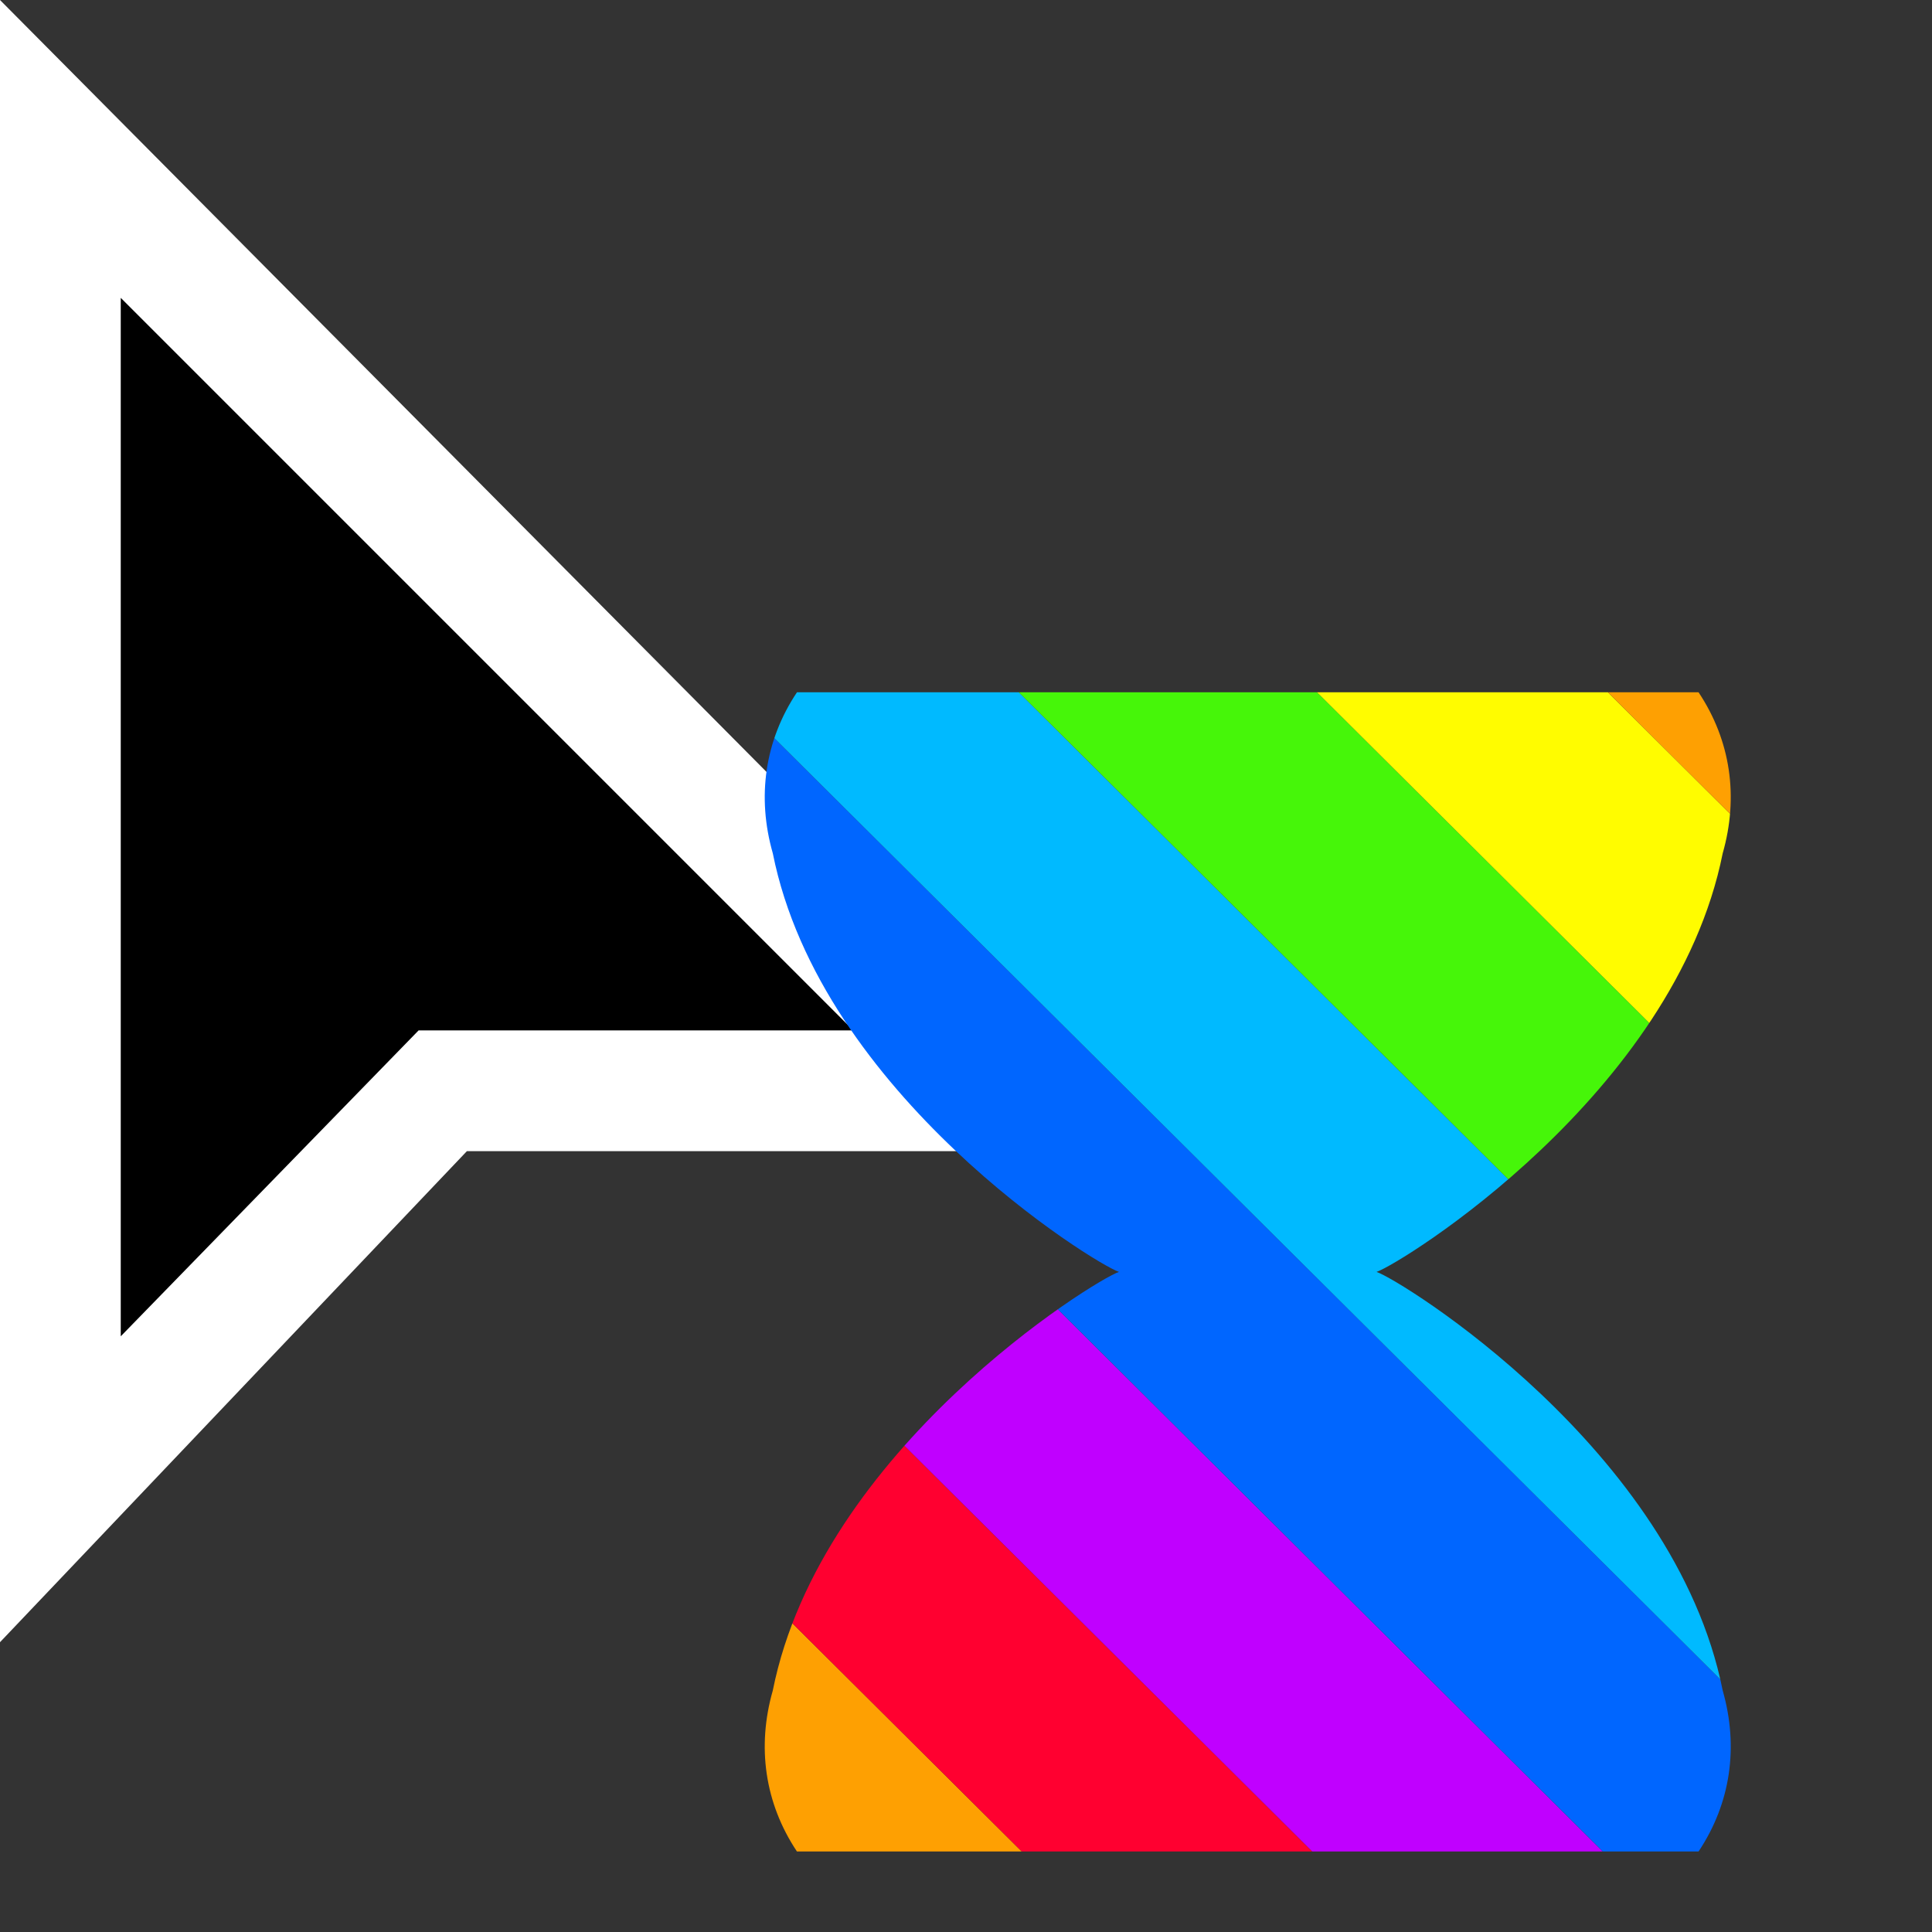 <?xml version="1.0" encoding="utf-8"?>
<!-- Generator: Adobe Illustrator 24.0.2, SVG Export Plug-In . SVG Version: 6.00 Build 0)  -->
<svg version="1.1" id="Layer_1" xmlns="http://www.w3.org/2000/svg" xmlns:xlink="http://www.w3.org/1999/xlink" x="0px" y="0px"
	 viewBox="0 0 24 24" style="enable-background:new 0 0 24 24;" xml:space="preserve">
<rect x="0" y="0" width="24" height="24" fill="#333333" stroke="none"/>
<style type="text/css">
	.st0{fill:#FFFFFF;}
	.st1{clip-path:url(#SVGID_2_);}
	.st2{clip-path:url(#SVGID_4_);}
	.st3{fill:#C000FF;}
	.st4{fill:#0066FF;}
	.st5{fill:#00BAFF;}
	.st6{fill:#46F609;}
	.st7{fill:#FFFC00;}
	.st8{fill:#FEA002;}
	.st9{fill:#FF0030;}
</style>
<title>progress</title>
<g>
	<polygon points="0.8,18.5 0.8,1.9 12.4,13.6 5.5,13.6 	"/>
	<path class="st0" d="M0,20.4V0l14.2,14.3H5.8L0,20.4z M1.5,3.7v12.9l3.7-3.8h5.4L1.5,3.7z"/>
	<g>
		<defs>
			<path id="SVGID_1_" d="M21.1,8.6c0.4,0.6,0.5,1.3,0.3,2c-0.6,3-4,5.1-4.3,5.2c0.3,0.1,3.7,2.2,4.3,5.2c0.2,0.7,0.1,1.4-0.3,2H9.9
				c-0.4-0.6-0.5-1.3-0.3-2c0.6-3,4-5.1,4.3-5.2c-0.3-0.1-3.7-2.2-4.3-5.2c-0.2-0.7-0.1-1.4,0.3-2H21.1"/>
		</defs>
		<clipPath id="SVGID_2_">
			<use xlink:href="#SVGID_1_"  style="overflow:visible;"/>
		</clipPath>
		<g class="st1">
			<g>
				<defs>
					<rect id="SVGID_3_" x="-1.3" y="3.8" width="86.1" height="24"/>
				</defs>
				<clipPath id="SVGID_4_">
					<use xlink:href="#SVGID_3_"  style="overflow:visible;"/>
				</clipPath>
				<g class="st2">
					<polygon class="st3" points="303.5,330.5 301.6,332.3 -16.6,15.6 -14.8,13.8 					"/>
					<polygon class="st4" points="305.3,328.6 303.5,330.5 -14.8,13.8 -13,12 					"/>
					<polygon class="st5" points="307.1,326.8 305.3,328.6 -13,12 -11.2,10.2 					"/>
					<polygon class="st6" points="308.9,325 307.1,326.8 -11.2,10.2 -9.4,8.4 					"/>
					<polygon class="st7" points="310.7,323.2 308.9,325 -9.4,8.4 -7.6,6.5 					"/>
					<polygon class="st8" points="312.6,321.4 310.7,323.2 -7.6,6.5 -5.7,4.7 					"/>
					<polygon class="st9" points="314.4,319.6 312.6,321.4 -5.7,4.7 -3.9,2.9 					"/>
					<polygon class="st3" points="316.2,317.8 314.4,319.6 -3.9,2.9 -2.1,1.1 					"/>
					<polygon class="st4" points="318,316 316.2,317.8 -2.1,1.1 -0.3,-0.7 					"/>
					<polygon class="st5" points="319.8,314.2 318,316 -0.3,-0.7 1.5,-2.5 					"/>
					<polygon class="st6" points="321.6,312.4 319.8,314.2 1.5,-2.5 3.4,-4.3 					"/>
					<polygon class="st7" points="323.5,310.6 321.6,312.4 3.4,-4.3 5.2,-6.1 					"/>
					<polygon class="st8" points="325.3,308.7 323.5,310.6 5.2,-6.1 7,-7.9 					"/>
					<polygon class="st9" points="327.1,306.9 325.3,308.7 7,-7.9 8.8,-9.7 					"/>
					<polygon class="st3" points="328.9,305.1 327.1,306.9 8.8,-9.7 10.6,-11.5 					"/>
					<polygon class="st4" points="330.7,303.3 328.9,305.1 10.6,-11.5 12.5,-13.4 					"/>
					<polygon class="st5" points="332.6,301.5 330.7,303.3 12.5,-13.4 14.3,-15.2 					"/>
					<polygon class="st6" points="334.4,299.7 332.6,301.5 14.3,-15.2 16.1,-17 					"/>
					<polygon class="st7" points="336.2,297.9 334.4,299.7 16.1,-17 17.9,-18.8 					"/>
					<polygon class="st8" points="338,296.1 336.2,297.9 17.9,-18.8 19.7,-20.6 					"/>
					<polygon class="st9" points="339.8,294.3 338,296.1 19.7,-20.6 21.5,-22.4 					"/>
					<polygon class="st3" points="341.7,292.5 339.8,294.3 21.5,-22.4 23.4,-24.2 					"/>
					<polygon class="st4" points="343.5,290.6 341.7,292.5 23.4,-24.2 25.2,-26 					"/>
				</g>
			</g>
		</g>
	</g>
</g>
</svg>

